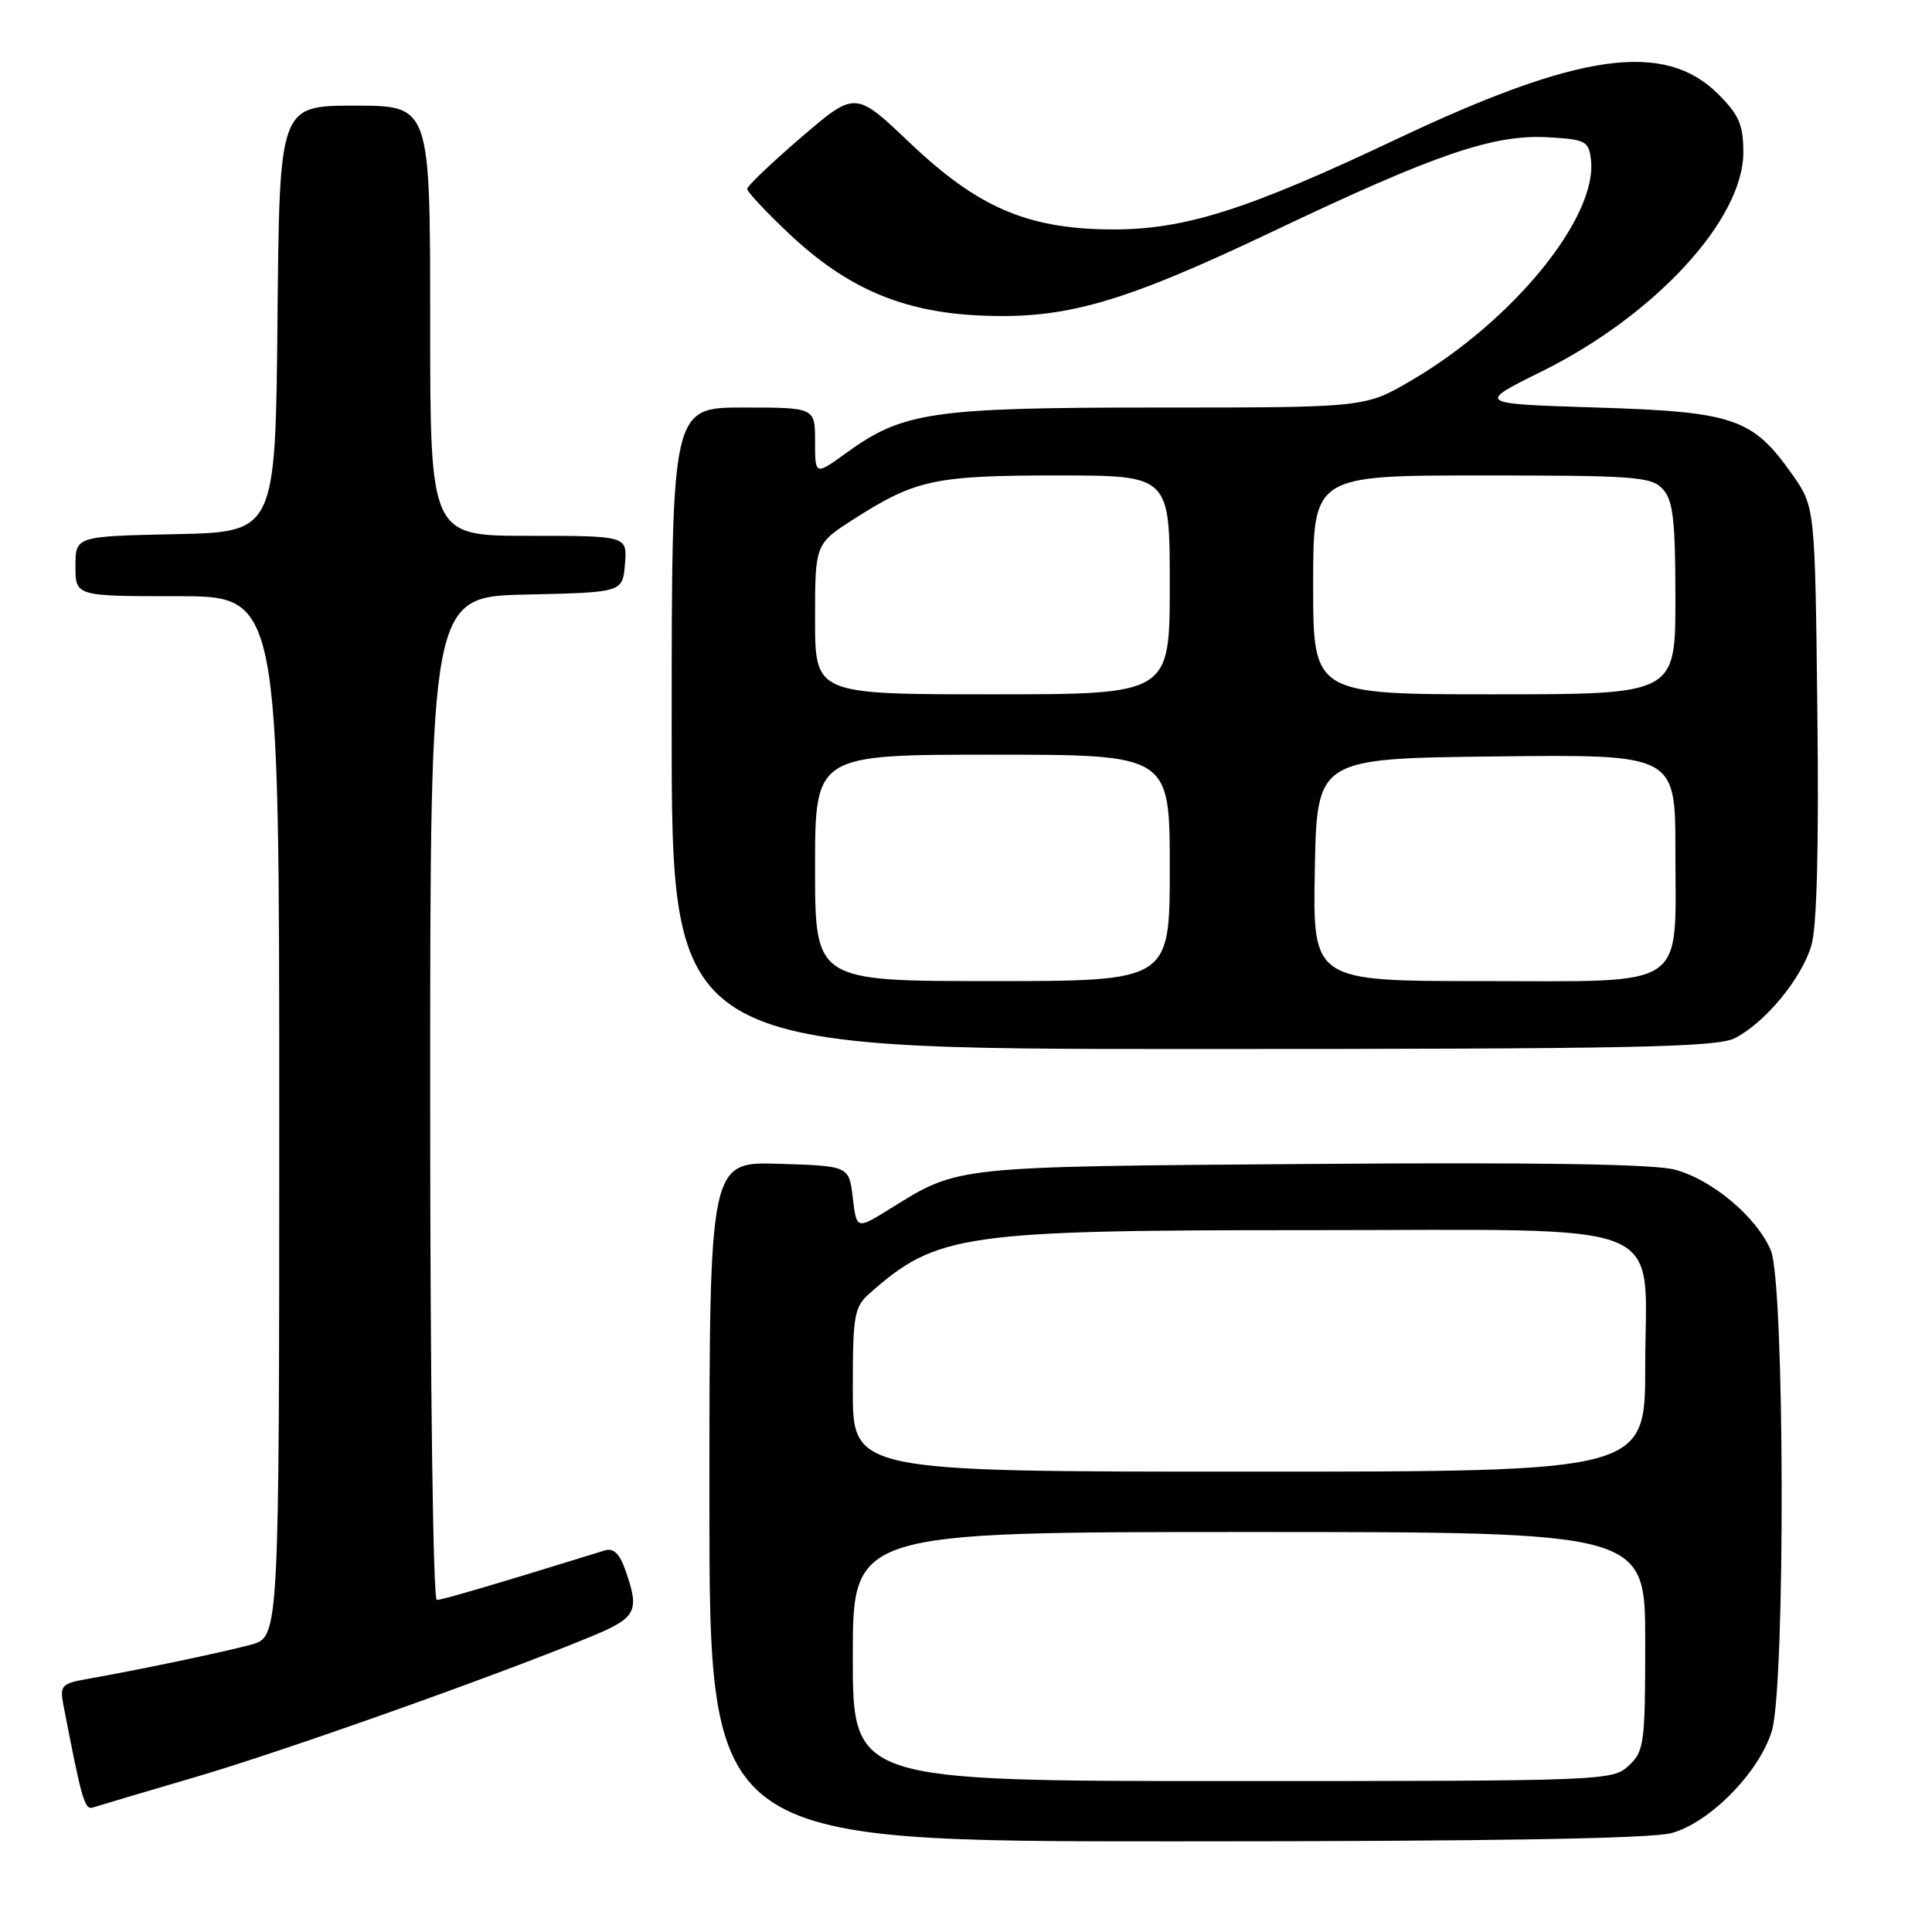 <?xml version="1.0" encoding="UTF-8" standalone="no"?>
<!DOCTYPE svg PUBLIC "-//W3C//DTD SVG 1.1//EN" "http://www.w3.org/Graphics/SVG/1.1/DTD/svg11.dtd" >
<svg xmlns="http://www.w3.org/2000/svg" xmlns:xlink="http://www.w3.org/1999/xlink" version="1.1" viewBox="0 0 256 256">
 <g >
 <path fill="currentColor"
d=" M 221.50 242.89 C 226.58 241.49 233.14 234.80 234.78 229.35 C 236.59 223.30 236.48 170.09 234.65 165.70 C 232.81 161.31 226.90 156.32 221.95 154.99 C 219.18 154.24 203.67 154.00 173.68 154.23 C 126.16 154.59 127.09 154.49 118.00 160.13 C 113.50 162.93 113.50 162.93 113.00 158.71 C 112.50 154.50 112.50 154.50 103.25 154.21 C 94.00 153.92 94.00 153.92 94.00 198.96 C 94.00 244.00 94.00 244.00 155.75 243.99 C 197.51 243.99 218.79 243.63 221.50 242.89 Z  M 25.96 235.45 C 37.81 231.97 65.86 222.00 78.25 216.88 C 84.36 214.35 84.78 213.55 82.89 208.12 C 82.11 205.86 81.30 205.08 80.14 205.44 C 65.60 209.94 58.59 212.00 57.88 212.00 C 57.38 212.00 57.00 182.96 57.00 145.53 C 57.00 79.06 57.00 79.06 69.75 78.78 C 82.50 78.50 82.50 78.50 82.81 74.75 C 83.12 71.00 83.12 71.00 70.06 71.00 C 57.00 71.00 57.00 71.00 57.00 42.50 C 57.00 14.00 57.00 14.00 47.02 14.00 C 37.03 14.00 37.03 14.00 36.77 42.25 C 36.50 70.50 36.50 70.50 23.25 70.78 C 10.00 71.06 10.00 71.06 10.00 75.03 C 10.00 79.00 10.00 79.00 23.50 79.00 C 37.00 79.00 37.00 79.00 37.00 147.96 C 37.00 216.92 37.00 216.92 33.25 217.93 C 29.37 218.97 18.37 221.27 11.68 222.45 C 8.19 223.06 7.91 223.34 8.38 225.81 C 10.83 238.51 11.21 239.86 12.31 239.50 C 12.96 239.29 19.11 237.46 25.96 235.45 Z  M 229.90 137.55 C 233.93 135.47 238.73 129.64 240.02 125.27 C 240.75 122.79 241.02 112.21 240.81 94.33 C 240.50 67.17 240.50 67.17 237.49 62.88 C 232.23 55.41 229.78 54.57 211.56 54.00 C 195.63 53.50 195.63 53.50 204.30 49.21 C 219.31 41.78 231.00 29.08 231.00 20.20 C 231.00 16.55 230.43 15.23 227.69 12.49 C 220.58 5.38 209.32 6.95 185.13 18.40 C 165.08 27.90 156.79 30.50 147.00 30.40 C 136.04 30.28 129.53 27.45 120.54 18.91 C 113.33 12.05 113.33 12.05 106.16 18.20 C 102.22 21.59 99.00 24.66 99.00 25.03 C 99.00 25.40 101.47 28.05 104.50 30.91 C 112.10 38.10 119.40 41.27 129.50 41.79 C 141.04 42.37 148.51 40.25 168.82 30.59 C 190.28 20.38 197.91 17.78 205.15 18.19 C 210.12 18.48 210.52 18.69 210.81 21.18 C 211.69 28.76 200.50 42.51 187.03 50.40 C 180.89 54.00 180.89 54.00 153.63 54.00 C 123.53 54.00 119.67 54.56 112.16 60.00 C 108.00 63.01 108.00 63.01 108.00 58.51 C 108.00 54.00 108.00 54.00 98.50 54.00 C 89.00 54.00 89.00 54.00 89.00 96.50 C 89.00 139.00 89.00 139.00 158.05 139.00 C 216.39 139.00 227.53 138.78 229.90 137.55 Z  M 113.00 219.50 C 113.00 203.00 113.00 203.00 165.50 203.00 C 218.00 203.00 218.00 203.00 218.00 217.46 C 218.00 231.05 217.87 232.05 215.81 233.96 C 213.67 235.96 212.56 236.00 163.31 236.00 C 113.00 236.00 113.00 236.00 113.00 219.50 Z  M 113.00 184.17 C 113.00 174.20 113.18 173.19 115.25 171.36 C 124.14 163.50 127.61 163.00 173.58 163.00 C 222.39 163.00 218.00 161.22 218.00 181.07 C 218.00 195.00 218.00 195.00 165.50 195.00 C 113.00 195.00 113.00 195.00 113.00 184.17 Z  M 108.00 115.00 C 108.00 100.00 108.00 100.00 131.50 100.00 C 155.00 100.00 155.00 100.00 155.00 115.00 C 155.00 130.00 155.00 130.00 131.50 130.00 C 108.00 130.00 108.00 130.00 108.00 115.00 Z  M 174.22 115.25 C 174.50 100.50 174.50 100.50 198.25 100.23 C 222.00 99.96 222.00 99.96 222.00 112.76 C 222.00 131.34 223.99 130.00 196.42 130.00 C 173.95 130.00 173.95 130.00 174.22 115.25 Z  M 108.00 82.03 C 108.00 72.06 108.00 72.06 113.25 68.71 C 121.34 63.55 123.92 63.00 140.15 63.00 C 155.00 63.00 155.00 63.00 155.00 77.50 C 155.00 92.00 155.00 92.00 131.50 92.00 C 108.00 92.00 108.00 92.00 108.00 82.03 Z  M 174.00 77.50 C 174.00 63.00 174.00 63.00 196.35 63.00 C 216.72 63.00 218.84 63.16 220.35 64.83 C 221.70 66.33 222.00 68.94 222.00 79.33 C 222.00 92.00 222.00 92.00 198.00 92.00 C 174.00 92.00 174.00 92.00 174.00 77.50 Z "/>
</g>
</svg>